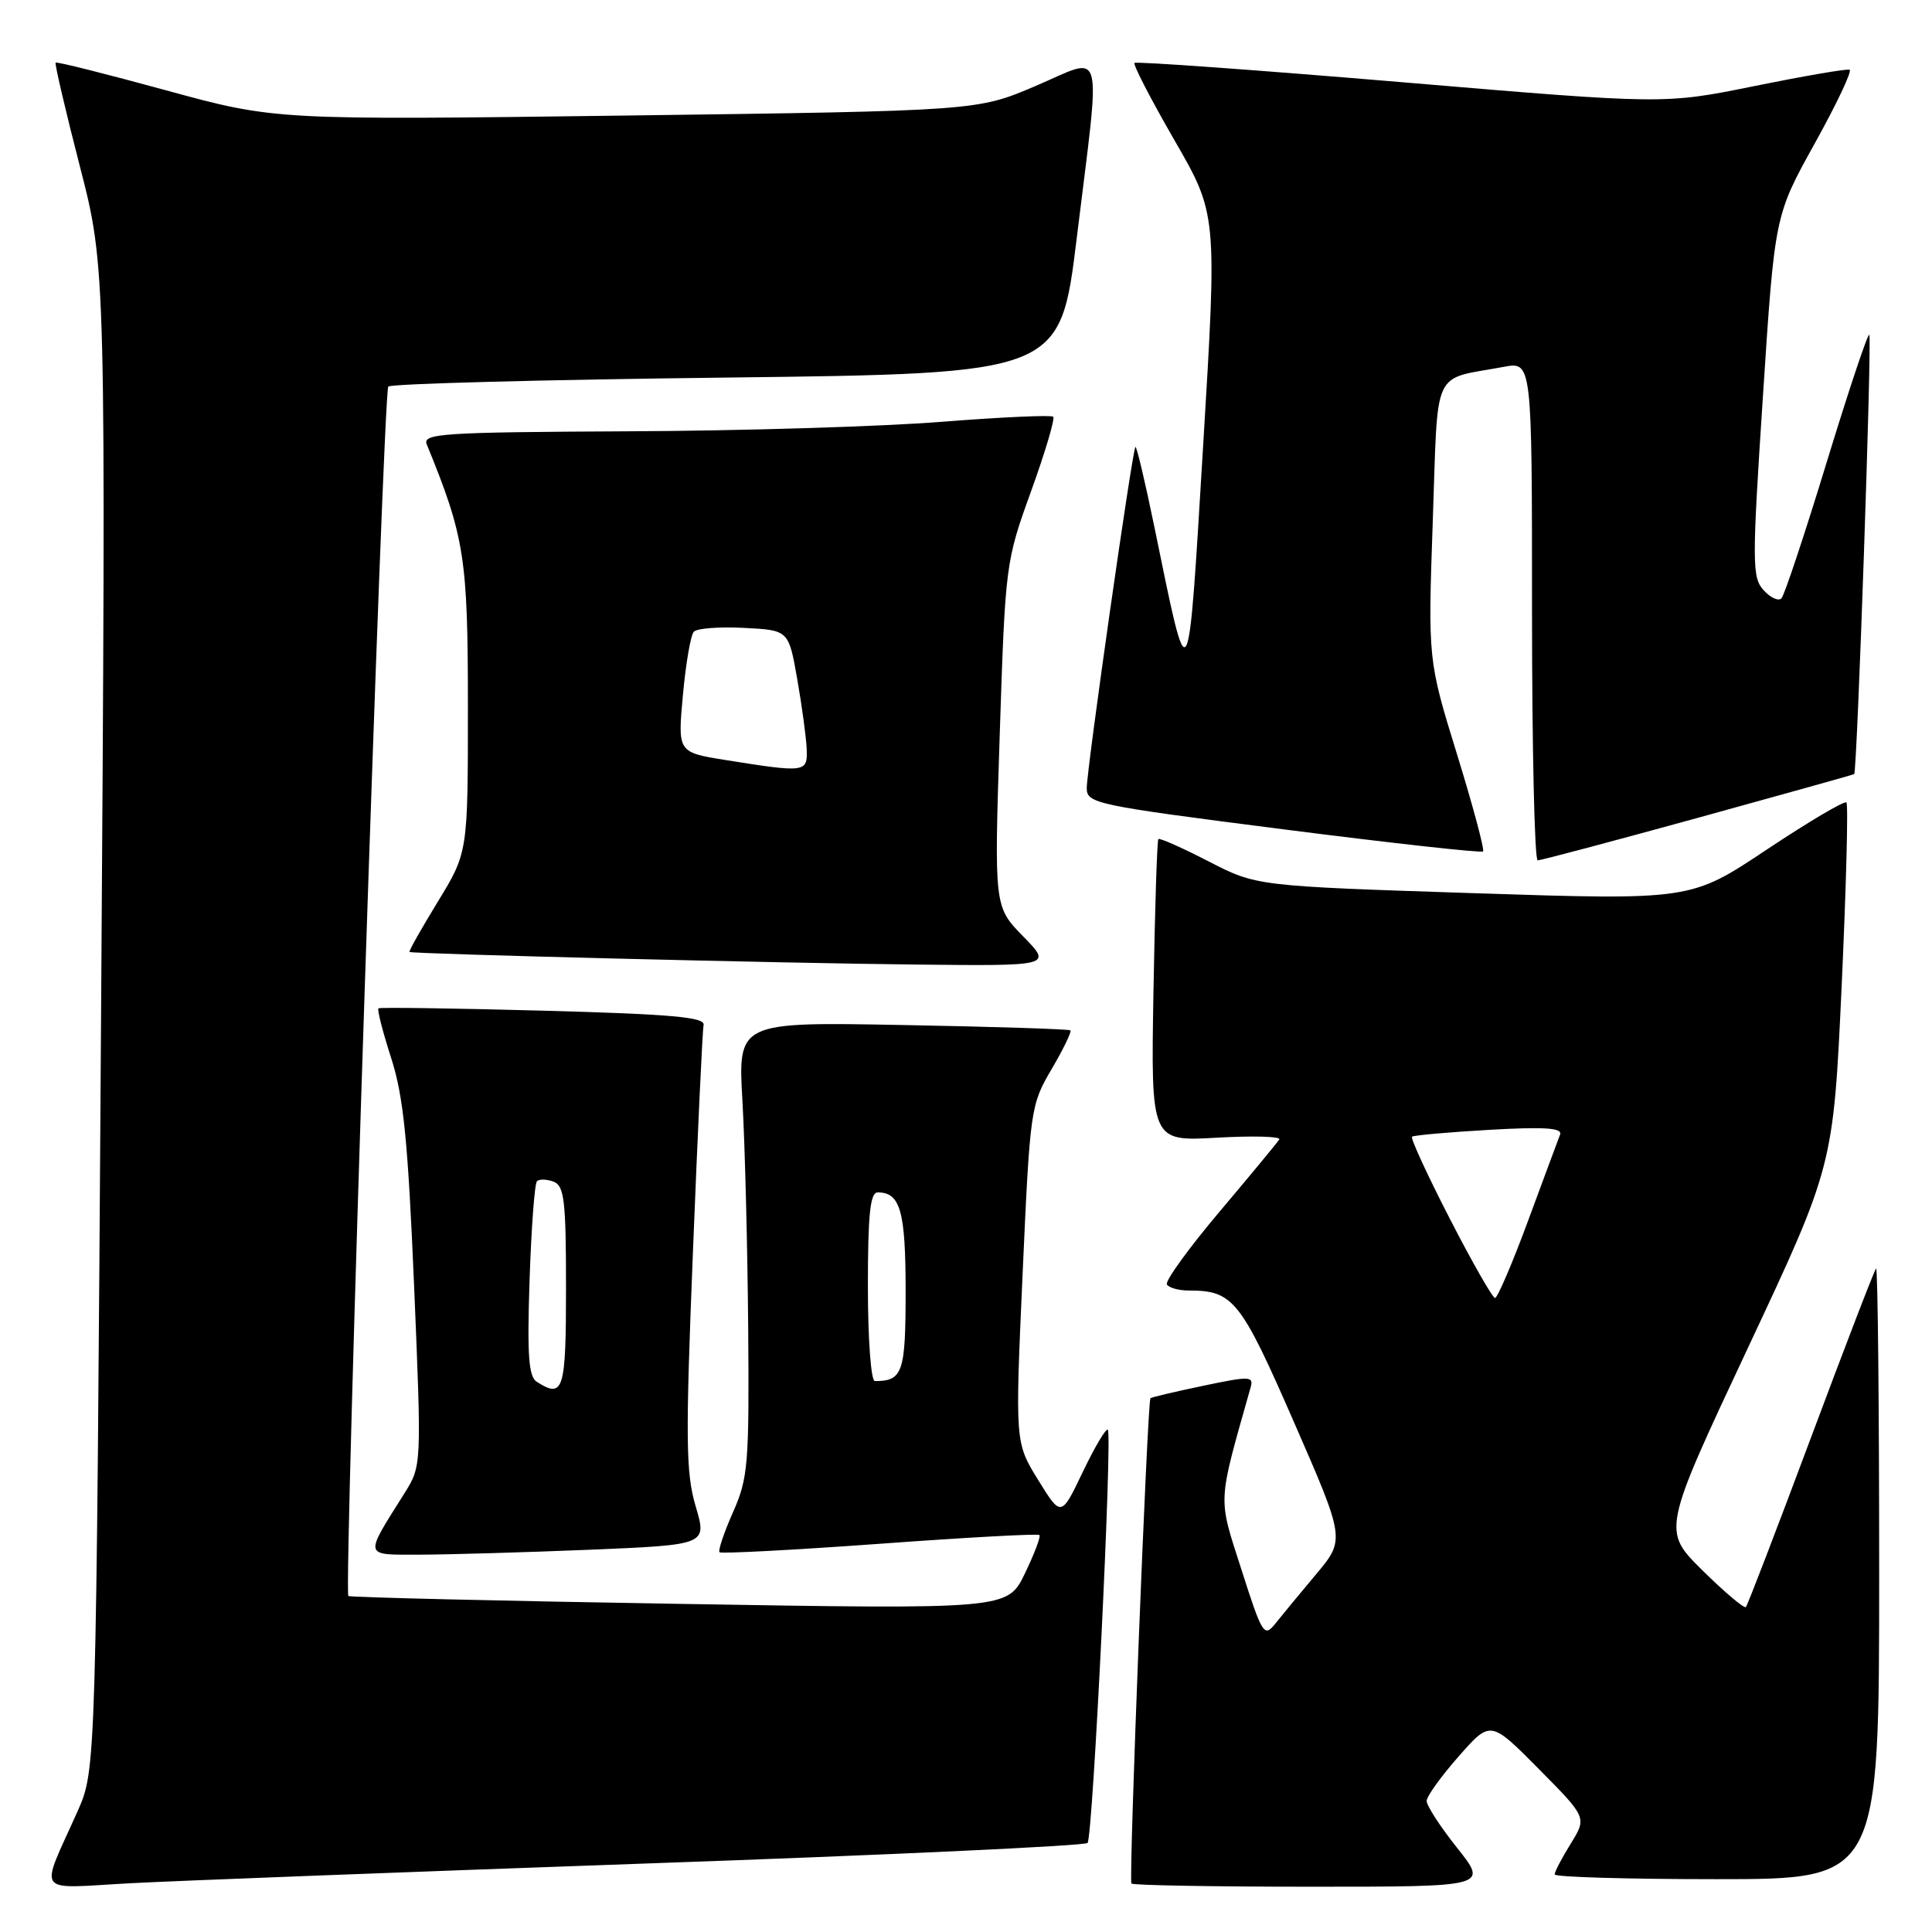 <?xml version="1.0" encoding="UTF-8" standalone="no"?>
<!DOCTYPE svg PUBLIC "-//W3C//DTD SVG 1.1//EN" "http://www.w3.org/Graphics/SVG/1.1/DTD/svg11.dtd" >
<svg xmlns="http://www.w3.org/2000/svg" xmlns:xlink="http://www.w3.org/1999/xlink" version="1.1" viewBox="0 0 256 256">
 <g >
 <path fill="currentColor"
d=" M 86.00 246.91 C 117.62 245.80 143.77 244.58 144.11 244.20 C 144.81 243.38 147.42 190.09 146.79 189.45 C 146.55 189.22 145.06 191.73 143.48 195.03 C 140.61 201.04 140.61 201.04 137.56 196.10 C 134.50 191.15 134.50 191.15 135.50 168.82 C 136.48 146.94 136.56 146.41 139.34 141.67 C 140.90 139.02 142.02 136.70 141.84 136.53 C 141.65 136.36 131.66 136.04 119.63 135.82 C 97.77 135.41 97.77 135.41 98.38 145.95 C 98.71 151.75 99.05 165.28 99.14 176.00 C 99.28 194.03 99.13 195.87 97.12 200.39 C 95.93 203.08 95.13 205.46 95.34 205.68 C 95.56 205.89 105.10 205.39 116.56 204.56 C 128.01 203.72 137.54 203.20 137.73 203.40 C 137.93 203.60 137.06 205.89 135.80 208.50 C 133.50 213.25 133.50 213.25 90.00 212.52 C 66.08 212.13 46.35 211.65 46.16 211.48 C 45.53 210.88 50.78 51.89 51.45 51.22 C 51.82 50.85 72.00 50.31 96.30 50.03 C 140.48 49.50 140.48 49.50 142.68 31.50 C 145.89 5.30 146.47 7.45 137.25 11.38 C 129.50 14.69 129.50 14.69 82.98 15.31 C 36.46 15.92 36.46 15.92 22.05 11.98 C 14.12 9.81 7.52 8.15 7.37 8.30 C 7.23 8.44 8.67 14.62 10.58 22.03 C 14.05 35.50 14.05 35.50 13.39 135.00 C 12.73 234.50 12.73 234.50 10.28 240.00 C 5.22 251.33 4.42 250.23 17.25 249.54 C 23.44 249.21 54.38 248.03 86.00 246.91 Z  M 193.09 244.87 C 190.84 242.05 189.02 239.24 189.04 238.62 C 189.06 238.00 190.97 235.35 193.29 232.72 C 197.50 227.94 197.50 227.94 203.89 234.39 C 210.27 240.83 210.27 240.83 208.14 244.28 C 206.96 246.18 206.00 248.02 206.00 248.37 C 206.00 248.72 215.68 249.00 227.50 249.00 C 249.00 249.00 249.00 249.00 249.00 208.33 C 249.00 185.97 248.81 167.85 248.59 168.08 C 248.36 168.31 244.48 178.40 239.96 190.50 C 235.44 202.60 231.56 212.70 231.34 212.94 C 231.13 213.18 228.54 211.00 225.60 208.10 C 220.25 202.81 220.25 202.81 231.58 178.66 C 242.92 154.50 242.92 154.50 244.03 130.65 C 244.63 117.53 244.92 106.58 244.66 106.33 C 244.40 106.07 239.66 108.88 234.11 112.57 C 224.03 119.29 224.03 119.29 195.26 118.35 C 166.50 117.41 166.50 117.41 160.15 114.14 C 156.66 112.34 153.66 111.01 153.49 111.18 C 153.32 111.36 153.03 120.44 152.84 131.38 C 152.50 151.25 152.50 151.25 161.23 150.75 C 166.03 150.48 169.76 150.58 169.51 150.98 C 169.27 151.38 165.71 155.68 161.60 160.55 C 157.49 165.42 154.35 169.76 154.62 170.20 C 154.90 170.64 156.19 171.00 157.49 171.00 C 163.40 171.00 164.36 172.19 171.44 188.40 C 178.25 203.99 178.25 203.99 174.38 208.61 C 172.24 211.16 169.80 214.11 168.96 215.17 C 167.50 216.99 167.24 216.56 164.51 208.02 C 161.35 198.16 161.29 199.52 165.71 183.85 C 166.14 182.34 165.62 182.32 159.40 183.63 C 155.67 184.41 152.54 185.15 152.44 185.27 C 152.03 185.81 149.54 249.21 149.92 249.58 C 150.15 249.81 160.87 250.00 173.75 250.00 C 197.17 250.00 197.17 250.00 193.09 244.87 Z  M 78.10 205.35 C 93.69 204.70 93.69 204.70 92.18 199.60 C 90.87 195.16 90.82 190.77 91.82 165.81 C 92.45 150.03 93.08 136.53 93.23 135.81 C 93.44 134.78 88.96 134.38 72.00 133.92 C 60.17 133.60 50.34 133.46 50.15 133.61 C 49.95 133.75 50.71 136.71 51.83 140.19 C 53.47 145.29 54.05 151.07 54.87 170.37 C 55.87 194.24 55.87 194.24 53.59 197.87 C 48.20 206.46 48.08 206.00 55.71 206.00 C 59.45 205.99 69.52 205.70 78.10 205.35 Z  M 135.57 124.07 C 131.73 120.14 131.73 120.14 132.47 97.32 C 133.21 74.72 133.25 74.42 136.62 65.10 C 138.49 59.93 139.81 55.48 139.56 55.22 C 139.30 54.97 132.66 55.27 124.79 55.89 C 116.93 56.52 98.21 57.09 83.20 57.15 C 58.52 57.27 55.96 57.44 56.55 58.89 C 61.57 71.16 62.00 73.91 62.00 93.66 C 62.00 112.96 62.00 112.96 58.01 119.48 C 55.82 123.07 54.13 126.06 54.26 126.14 C 54.73 126.41 103.77 127.63 121.45 127.81 C 139.41 128.00 139.41 128.00 135.57 124.07 Z  M 225.00 108.36 C 236.28 105.25 245.59 102.65 245.69 102.57 C 246.08 102.31 248.06 44.73 247.69 44.36 C 247.49 44.15 244.95 51.75 242.05 61.24 C 239.15 70.73 236.45 78.85 236.06 79.27 C 235.67 79.70 234.61 79.22 233.69 78.21 C 232.15 76.51 232.14 74.67 233.60 52.47 C 235.16 28.56 235.16 28.56 240.45 19.03 C 243.36 13.79 245.45 9.38 245.08 9.24 C 244.72 9.09 239.05 10.07 232.48 11.40 C 220.53 13.83 220.53 13.83 185.63 10.88 C 166.43 9.27 150.55 8.12 150.33 8.34 C 150.11 8.55 152.49 13.15 155.61 18.56 C 161.28 28.38 161.28 28.38 159.43 58.94 C 157.37 92.86 157.61 92.47 152.94 69.72 C 151.72 63.79 150.60 59.07 150.45 59.22 C 150.03 59.64 144.00 101.93 144.00 104.42 C 144.00 106.47 145.10 106.70 170.06 109.89 C 184.39 111.72 196.29 113.04 196.51 112.82 C 196.73 112.60 195.18 106.81 193.06 99.94 C 189.21 87.46 189.21 87.46 189.85 69.05 C 190.58 48.32 189.62 50.41 199.25 48.61 C 203.00 47.91 203.00 47.91 203.00 80.95 C 203.00 99.13 203.34 114.00 203.75 114.00 C 204.16 114.01 213.72 111.46 225.00 108.36 Z  M 115.00 170.50 C 115.00 160.91 115.30 158.00 116.30 158.00 C 119.30 158.00 120.00 160.47 120.00 171.09 C 120.00 181.89 119.62 183.00 115.92 183.00 C 115.41 183.00 115.00 177.42 115.00 170.50 Z  M 192.10 161.47 C 189.13 155.70 186.88 150.81 187.10 150.62 C 187.32 150.43 191.92 150.02 197.33 149.71 C 204.63 149.29 207.04 149.45 206.72 150.33 C 206.47 150.97 204.57 156.11 202.48 161.75 C 200.40 167.39 198.42 171.99 198.10 171.99 C 197.77 171.98 195.07 167.25 192.10 161.47 Z  M 71.13 183.10 C 70.04 182.41 69.84 179.58 70.17 169.65 C 70.40 162.74 70.84 156.83 71.15 156.52 C 71.46 156.21 72.45 156.24 73.36 156.58 C 74.77 157.12 75.00 159.11 75.00 170.61 C 75.00 184.30 74.67 185.35 71.13 183.10 Z  M 96.15 100.71 C 89.79 99.69 89.79 99.69 90.49 92.10 C 90.87 87.92 91.52 84.14 91.94 83.70 C 92.36 83.25 95.36 83.03 98.60 83.20 C 104.50 83.50 104.50 83.50 105.64 90.00 C 106.27 93.58 106.83 97.74 106.89 99.25 C 107.01 102.37 106.77 102.40 96.15 100.71 Z "/>
</g>
</svg>